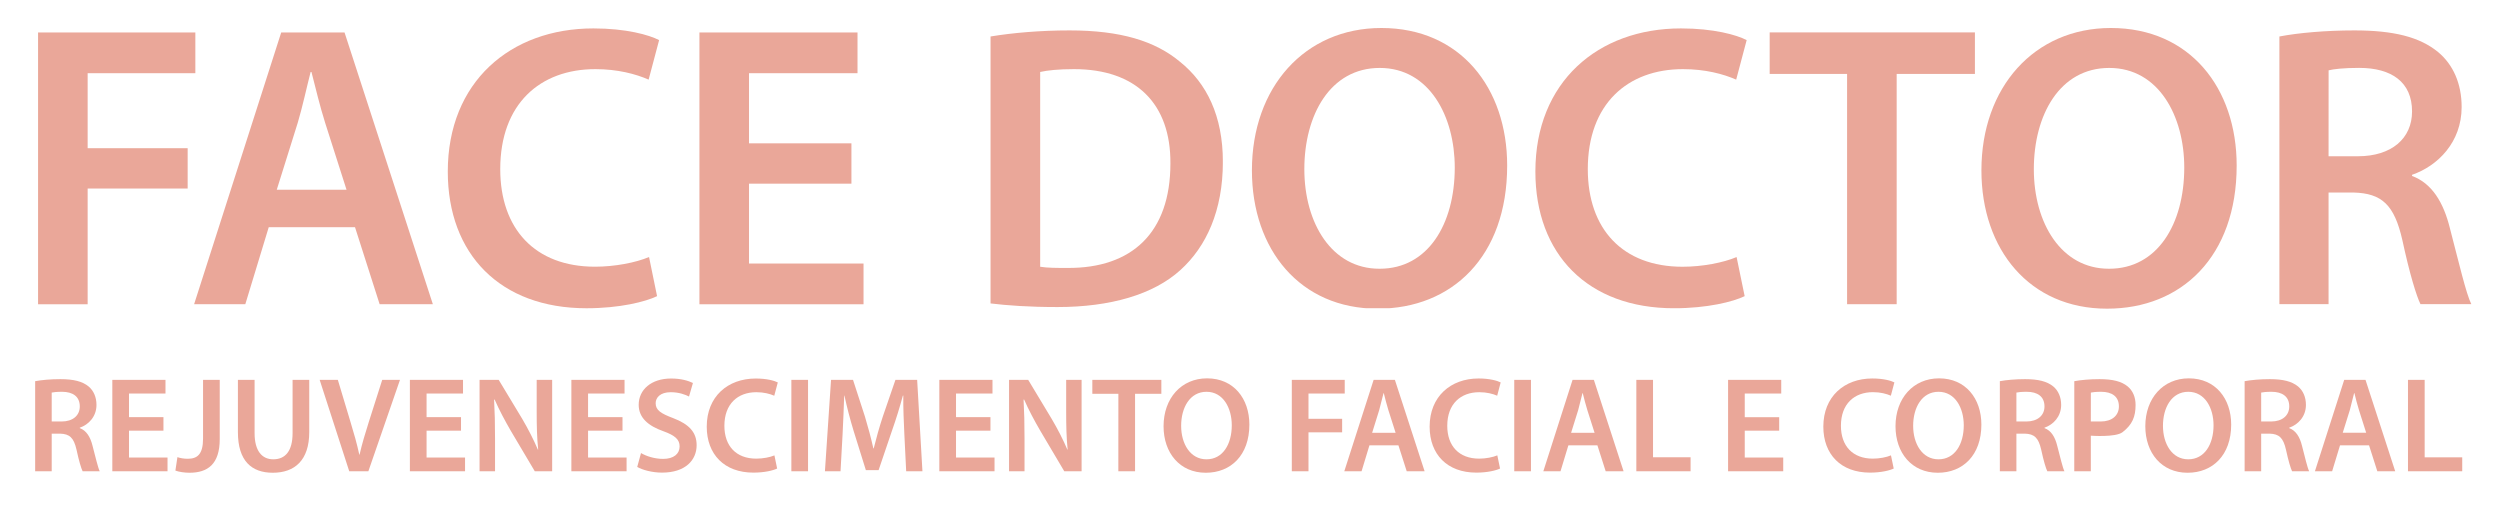 <svg xmlns="http://www.w3.org/2000/svg" xmlns:xlink="http://www.w3.org/1999/xlink" width="313" zoomAndPan="magnify" viewBox="0 0 234.75 48" height="64" preserveAspectRatio="xMidYMid meet" version="1.0"><defs><clipPath id="b49822094b"><path d="M 3.574 3.047 L 18.344 3.047 L 18.344 6.871 L 3.574 6.871 Z M 3.574 6.871 L 8.23 6.871 L 8.23 13.914 L 3.574 13.914 Z M 3.574 13.914 L 17.621 13.914 L 17.621 17.703 L 3.574 17.703 Z M 3.574 17.703 L 8.23 17.703 L 8.23 28.57 L 3.574 28.57 Z M 3.574 17.703 " clip-rule="nonzero"/></clipPath><clipPath id="ba380e26bb"><path d="M 18.152 3 L 40.73 3 L 40.73 28.648 L 18.152 28.648 Z M 18.152 3 " clip-rule="nonzero"/></clipPath><clipPath id="bb638363f9"><path d="M 32.539 17.816 L 30.531 11.531 C 30.039 9.977 29.625 8.234 29.246 6.758 L 29.168 6.758 C 28.789 8.234 28.41 10.016 27.957 11.531 L 25.988 17.816 Z M 25.234 21.336 L 23.035 28.566 L 18.227 28.566 L 26.406 3.047 L 32.352 3.047 L 40.645 28.566 L 35.648 28.566 L 33.336 21.336 Z M 25.234 21.336 " clip-rule="nonzero"/></clipPath><clipPath id="bb8290899b"><path d="M 42 2.637 L 61.984 2.637 L 61.984 28.98 L 42 28.98 Z M 42 2.637 " clip-rule="nonzero"/></clipPath><clipPath id="185ae9ea3f"><path d="M 61.699 27.809 C 60.602 28.34 58.18 28.945 55.074 28.945 C 46.973 28.945 42.047 23.871 42.047 16.109 C 42.047 7.703 47.918 2.668 55.719 2.668 C 58.785 2.668 60.945 3.273 61.891 3.766 L 60.906 7.477 C 59.695 6.945 57.988 6.492 55.906 6.492 C 50.719 6.492 46.973 9.746 46.973 15.883 C 46.973 21.484 50.23 25.043 55.871 25.043 C 57.727 25.043 59.695 24.664 60.945 24.133 Z M 61.699 27.809 " clip-rule="nonzero"/></clipPath><clipPath id="693012ec5a"><path d="M 65.676 3.047 L 80.52 3.047 L 80.52 6.871 L 65.676 6.871 Z M 65.676 6.871 L 70.332 6.871 L 70.332 13.461 L 65.676 13.461 Z M 65.676 13.461 L 79.949 13.461 L 79.949 17.246 L 65.676 17.246 Z M 65.676 17.246 L 70.332 17.246 L 70.332 24.746 L 65.676 24.746 Z M 65.676 24.746 L 81.086 24.746 L 81.086 28.57 L 65.676 28.57 Z M 65.676 24.746 " clip-rule="nonzero"/></clipPath><clipPath id="1589870136"><path d="M 93.012 2.855 L 114.91 2.855 L 114.91 28.844 L 93.012 28.844 Z M 93.012 2.855 " clip-rule="nonzero"/></clipPath><clipPath id="c719c21a18"><path d="M 97.672 25.047 C 98.316 25.16 99.301 25.16 100.246 25.16 C 106.305 25.195 109.902 21.828 109.902 15.352 C 109.941 9.746 106.684 6.492 100.852 6.492 C 99.375 6.492 98.355 6.605 97.672 6.758 Z M 93.012 3.426 C 95.098 3.082 97.672 2.855 100.438 2.855 C 105.207 2.855 108.465 3.844 110.812 5.809 C 113.309 7.816 114.828 10.883 114.828 15.199 C 114.828 19.781 113.273 23.152 110.852 25.348 C 108.312 27.66 104.258 28.832 99.297 28.832 C 96.609 28.832 94.562 28.68 93.012 28.492 Z M 93.012 3.426 " clip-rule="nonzero"/></clipPath><clipPath id="4f157d6565"><path d="M 3.297 35.566 L 9.398 35.566 L 9.398 44.266 L 3.297 44.266 Z M 3.297 35.566 " clip-rule="nonzero"/></clipPath><clipPath id="ed9dad4627"><path d="M 4.855 39.578 L 5.785 39.578 C 6.84 39.578 7.492 39.016 7.492 38.164 C 7.492 37.234 6.84 36.789 5.824 36.789 C 5.328 36.789 5.008 36.828 4.855 36.863 Z M 3.301 35.793 C 3.898 35.68 4.766 35.602 5.672 35.602 C 6.906 35.602 7.734 35.809 8.32 36.289 C 8.789 36.684 9.059 37.285 9.059 38.023 C 9.059 39.129 8.309 39.883 7.492 40.16 L 7.492 40.199 C 8.113 40.43 8.484 41.027 8.688 41.855 C 8.969 42.926 9.199 43.918 9.363 44.25 L 7.758 44.25 C 7.629 43.996 7.414 43.293 7.184 42.223 C 6.93 41.102 6.535 40.746 5.645 40.719 L 4.855 40.719 L 4.855 44.25 L 3.301 44.25 Z M 3.301 35.793 " clip-rule="nonzero"/></clipPath><clipPath id="efa8b4649a"><path d="M 10.547 35.668 L 15.539 35.668 L 15.539 36.953 L 10.547 36.953 Z M 10.547 36.953 L 12.113 36.953 L 12.113 39.168 L 10.547 39.168 Z M 10.547 39.168 L 15.348 39.168 L 15.348 40.441 L 10.547 40.441 Z M 10.547 40.441 L 12.113 40.441 L 12.113 42.965 L 10.547 42.965 Z M 10.547 42.965 L 15.73 42.965 L 15.73 44.25 L 10.547 44.25 Z M 10.547 42.965 " clip-rule="nonzero"/></clipPath><clipPath id="452305c811"><path d="M 16.434 35.652 L 20.656 35.652 L 20.656 44.395 L 16.434 44.395 Z M 16.434 35.652 " clip-rule="nonzero"/></clipPath><clipPath id="367bcd5e68"><path d="M 19.066 35.668 L 20.633 35.668 L 20.633 41.234 C 20.633 43.602 19.488 44.391 17.793 44.391 C 17.348 44.391 16.812 44.316 16.469 44.188 L 16.66 42.926 C 16.914 43.016 17.258 43.078 17.629 43.078 C 18.52 43.078 19.066 42.672 19.066 41.184 Z M 19.066 35.668 " clip-rule="nonzero"/></clipPath><clipPath id="1f0c933749"><path d="M 22.32 35.652 L 29.062 35.652 L 29.062 44.395 L 22.32 44.395 Z M 22.32 35.652 " clip-rule="nonzero"/></clipPath><clipPath id="bc03e5693f"><path d="M 23.906 35.668 L 23.906 40.672 C 23.906 42.352 24.605 43.129 25.66 43.129 C 26.793 43.129 27.473 42.352 27.473 40.672 L 27.473 35.668 L 29.039 35.668 L 29.039 40.57 C 29.039 43.219 27.676 44.391 25.613 44.391 C 23.625 44.391 22.34 43.281 22.34 40.582 L 22.34 35.668 Z M 23.906 35.668 " clip-rule="nonzero"/></clipPath><clipPath id="966a6ee86d"><path d="M 30 35.652 L 37.594 35.652 L 37.594 44.266 L 30 44.266 Z M 30 35.652 " clip-rule="nonzero"/></clipPath><clipPath id="b1d5534287"><path d="M 32.793 44.25 L 30.016 35.668 L 31.723 35.668 L 32.898 39.578 C 33.227 40.66 33.52 41.668 33.738 42.695 L 33.762 42.695 C 33.992 41.68 34.309 40.633 34.641 39.59 L 35.891 35.668 L 37.559 35.668 L 34.59 44.25 Z M 32.793 44.25 " clip-rule="nonzero"/></clipPath><clipPath id="e1088e6ba6"><path d="M 38.488 35.668 L 43.477 35.668 L 43.477 36.953 L 38.488 36.953 Z M 38.488 36.953 L 40.055 36.953 L 40.055 39.168 L 38.488 39.168 Z M 38.488 39.168 L 43.289 39.168 L 43.289 40.441 L 38.488 40.441 Z M 38.488 40.441 L 40.055 40.441 L 40.055 42.965 L 38.488 42.965 Z M 38.488 42.965 L 43.668 42.965 L 43.668 44.25 L 38.488 44.25 Z M 38.488 42.965 " clip-rule="nonzero"/></clipPath><clipPath id="43b6ff4963"><path d="M 45.016 35.652 L 51.883 35.652 L 51.883 44.266 L 45.016 44.266 Z M 45.016 35.652 " clip-rule="nonzero"/></clipPath><clipPath id="752b31dab7"><path d="M 45.031 44.25 L 45.031 35.668 L 46.828 35.668 L 49.047 39.348 C 49.605 40.301 50.113 41.293 50.508 42.223 L 50.535 42.211 C 50.418 41.078 50.395 39.969 50.395 38.656 L 50.395 35.668 L 51.848 35.668 L 51.848 44.25 L 50.215 44.25 L 47.973 40.469 C 47.426 39.527 46.867 38.484 46.445 37.516 L 46.395 37.527 C 46.457 38.637 46.484 39.77 46.484 41.184 L 46.484 44.25 Z M 45.031 44.25 " clip-rule="nonzero"/></clipPath><clipPath id="1c91eda33d"><path d="M 53.652 35.668 L 58.645 35.668 L 58.645 36.953 L 53.652 36.953 Z M 53.652 36.953 L 55.219 36.953 L 55.219 39.168 L 53.652 39.168 Z M 53.652 39.168 L 58.453 39.168 L 58.453 40.441 L 53.652 40.441 Z M 53.652 40.441 L 55.219 40.441 L 55.219 42.965 L 53.652 42.965 Z M 53.652 42.965 L 58.836 42.965 L 58.836 44.25 L 53.652 44.25 Z M 53.652 42.965 " clip-rule="nonzero"/></clipPath><clipPath id="2647f32ff0"><path d="M 59.816 35.523 L 65.449 35.523 L 65.449 44.395 L 59.816 44.395 Z M 59.816 35.523 " clip-rule="nonzero"/></clipPath><clipPath id="eed88e74d9"><path d="M 60.191 42.543 C 60.688 42.836 61.465 43.09 62.266 43.09 C 63.258 43.09 63.816 42.621 63.816 41.918 C 63.816 41.27 63.383 40.887 62.301 40.496 C 60.879 39.996 59.973 39.234 59.973 38.012 C 59.973 36.598 61.145 35.543 63.016 35.543 C 63.945 35.543 64.621 35.746 65.066 35.961 L 64.699 37.234 C 64.379 37.07 63.781 36.828 62.98 36.828 C 61.984 36.828 61.566 37.348 61.566 37.859 C 61.566 38.523 62.062 38.828 63.211 39.262 C 64.699 39.832 65.414 40.582 65.414 41.805 C 65.414 43.195 64.367 44.379 62.164 44.379 C 61.246 44.379 60.305 44.125 59.836 43.844 Z M 60.191 42.543 " clip-rule="nonzero"/></clipPath><clipPath id="ac2e726e4d"><path d="M 66.344 35.523 L 73.043 35.523 L 73.043 44.395 L 66.344 44.395 Z M 66.344 35.523 " clip-rule="nonzero"/></clipPath><clipPath id="26d4158f30"><path d="M 72.973 43.996 C 72.605 44.176 71.789 44.379 70.742 44.379 C 68.02 44.379 66.363 42.672 66.363 40.062 C 66.363 37.234 68.336 35.543 70.961 35.543 C 71.992 35.543 72.719 35.746 73.035 35.91 L 72.703 37.16 C 72.297 36.98 71.723 36.828 71.023 36.828 C 69.277 36.828 68.02 37.922 68.02 39.984 C 68.02 41.871 69.113 43.066 71.012 43.066 C 71.633 43.066 72.297 42.941 72.719 42.762 Z M 72.973 43.996 " clip-rule="nonzero"/></clipPath><clipPath id="8ed62de4da"><path d="M 74.309 35.668 L 75.875 35.668 L 75.875 44.25 L 74.309 44.25 Z M 74.309 35.668 " clip-rule="nonzero"/></clipPath><clipPath id="d587ff8374"><path d="M 77.434 35.652 L 86.648 35.652 L 86.648 44.266 L 77.434 44.266 Z M 77.434 35.652 " clip-rule="nonzero"/></clipPath><clipPath id="e457f02294"><path d="M 84.918 40.75 C 84.867 39.641 84.805 38.316 84.82 37.145 L 84.781 37.145 C 84.5 38.191 84.145 39.348 83.762 40.43 L 82.5 44.148 L 81.305 44.148 L 80.16 40.48 C 79.828 39.387 79.52 38.215 79.293 37.145 L 79.27 37.145 C 79.23 38.266 79.18 39.629 79.117 40.801 L 78.926 44.25 L 77.461 44.25 L 78.035 35.668 L 80.098 35.668 L 81.219 39.121 C 81.523 40.125 81.793 41.145 82.008 42.102 L 82.043 42.102 C 82.273 41.172 82.566 40.113 82.898 39.109 L 84.082 35.668 L 86.121 35.668 L 86.617 44.25 L 85.09 44.25 Z M 84.918 40.75 " clip-rule="nonzero"/></clipPath><clipPath id="d3265d16a2"><path d="M 88.203 35.668 L 93.195 35.668 L 93.195 36.953 L 88.203 36.953 Z M 88.203 36.953 L 89.77 36.953 L 89.77 39.168 L 88.203 39.168 Z M 88.203 39.168 L 93.004 39.168 L 93.004 40.441 L 88.203 40.441 Z M 88.203 40.441 L 89.77 40.441 L 89.77 42.965 L 88.203 42.965 Z M 88.203 42.965 L 93.387 42.965 L 93.387 44.25 L 88.203 44.25 Z M 88.203 42.965 " clip-rule="nonzero"/></clipPath><clipPath id="97995e3347"><path d="M 94.711 35.652 L 101.578 35.652 L 101.578 44.266 L 94.711 44.266 Z M 94.711 35.652 " clip-rule="nonzero"/></clipPath><clipPath id="2df5fbe307"><path d="M 94.75 44.25 L 94.75 35.668 L 96.547 35.668 L 98.762 39.348 C 99.324 40.301 99.832 41.293 100.227 42.223 L 100.25 42.211 C 100.137 41.078 100.113 39.969 100.113 38.656 L 100.113 35.668 L 101.562 35.668 L 101.562 44.25 L 99.934 44.25 L 97.695 40.469 C 97.145 39.527 96.586 38.484 96.164 37.516 L 96.113 37.527 C 96.176 38.637 96.203 39.77 96.203 41.184 L 96.203 44.25 Z M 94.75 44.25 " clip-rule="nonzero"/></clipPath><clipPath id="06b2345da2"><path d="M 102.559 35.652 L 109.086 35.652 L 109.086 44.266 L 102.559 44.266 Z M 102.559 35.652 " clip-rule="nonzero"/></clipPath><clipPath id="0600e89942"><path d="M 105.016 36.98 L 102.57 36.98 L 102.57 35.668 L 109.051 35.668 L 109.051 36.98 L 106.582 36.98 L 106.582 44.25 L 105.012 44.25 Z M 105.016 36.98 " clip-rule="nonzero"/></clipPath><clipPath id="a81be7a698"><path d="M 109.215 35.523 L 117.32 35.523 L 117.32 44.395 L 109.215 44.395 Z M 109.215 35.523 " clip-rule="nonzero"/></clipPath><clipPath id="73cb52c8b2"><path d="M 113.293 43.129 C 114.809 43.129 115.664 41.73 115.664 39.934 C 115.664 38.316 114.859 36.789 113.293 36.789 C 111.727 36.789 110.91 38.277 110.91 39.984 C 110.91 41.688 111.777 43.129 113.281 43.129 Z M 113.219 44.391 C 110.785 44.391 109.258 42.531 109.258 40.023 C 109.258 37.398 110.926 35.527 113.344 35.527 C 115.84 35.527 117.316 37.426 117.316 39.871 C 117.316 42.75 115.574 44.391 113.23 44.391 Z M 113.219 44.391 " clip-rule="nonzero"/></clipPath><clipPath id="6935515c1c"><path d="M 117.555 2.629 L 141.523 2.629 L 141.523 29 L 117.555 29 Z M 117.555 2.629 " clip-rule="nonzero"/></clipPath><clipPath id="8fc81c5512"><path d="M 129.559 25.234 C 134.066 25.234 136.602 21.07 136.602 15.734 C 136.602 10.926 134.219 6.379 129.559 6.379 C 124.902 6.379 122.477 10.809 122.477 15.883 C 122.477 20.957 125.051 25.234 129.52 25.234 Z M 129.332 28.984 C 122.102 28.984 117.555 23.457 117.555 15.996 C 117.555 8.195 122.516 2.629 129.711 2.629 C 137.133 2.629 141.523 8.27 141.523 15.543 C 141.523 24.098 136.336 28.984 129.367 28.984 Z M 129.332 28.984 " clip-rule="nonzero"/></clipPath><clipPath id="02a1b846d9"><path d="M 121.301 35.668 L 126.27 35.668 L 126.27 36.953 L 121.301 36.953 Z M 121.301 36.953 L 122.867 36.953 L 122.867 39.324 L 121.301 39.324 Z M 121.301 39.324 L 126.027 39.324 L 126.027 40.598 L 121.301 40.598 Z M 121.301 40.598 L 122.867 40.598 L 122.867 44.25 L 121.301 44.25 Z M 121.301 40.598 " clip-rule="nonzero"/></clipPath><clipPath id="9e2b63f680"><path d="M 126.23 35.66 L 133.805 35.66 L 133.805 44.258 L 126.23 44.258 Z M 126.23 35.66 " clip-rule="nonzero"/></clipPath><clipPath id="7d02cc8eeb"><path d="M 131.047 40.637 L 130.371 38.52 C 130.207 38 130.066 37.414 129.938 36.918 L 129.914 36.918 L 129.504 38.52 L 128.844 40.637 Z M 128.59 41.816 L 127.852 44.25 L 126.23 44.25 L 128.984 35.668 L 130.98 35.668 L 133.77 44.25 L 132.09 44.25 L 131.312 41.816 Z M 128.59 41.816 " clip-rule="nonzero"/></clipPath><clipPath id="0393a8a3c2"><path d="M 134.23 35.535 L 140.953 35.535 L 140.953 44.387 L 134.23 44.387 Z M 134.23 35.535 " clip-rule="nonzero"/></clipPath><clipPath id="28655d0370"><path d="M 140.855 43.996 C 140.484 44.176 139.668 44.379 138.625 44.379 C 135.898 44.379 134.242 42.672 134.242 40.062 C 134.242 37.234 136.219 35.539 138.84 35.539 C 139.871 35.539 140.598 35.746 140.914 35.91 L 140.586 37.156 C 140.176 36.977 139.605 36.828 138.906 36.828 C 137.16 36.828 135.898 37.922 135.898 39.984 C 135.898 41.871 136.996 43.066 138.891 43.066 C 139.516 43.066 140.176 42.938 140.598 42.758 Z M 140.855 43.996 " clip-rule="nonzero"/></clipPath><clipPath id="7ba3e9a196"><path d="M 142.188 35.668 L 143.758 35.668 L 143.758 44.25 L 142.188 44.25 Z M 142.188 35.668 " clip-rule="nonzero"/></clipPath><clipPath id="3562f5f7e2"><path d="M 144.914 35.66 L 152.488 35.66 L 152.488 44.258 L 144.914 44.258 Z M 144.914 35.66 " clip-rule="nonzero"/></clipPath><clipPath id="10ddf78a49"><path d="M 149.73 40.637 L 149.055 38.52 C 148.891 38 148.746 37.414 148.621 36.918 L 148.594 36.918 L 148.188 38.52 L 147.527 40.637 Z M 147.27 41.82 L 146.531 44.254 L 144.918 44.254 L 147.664 35.668 L 149.664 35.668 L 152.453 44.25 L 150.773 44.25 L 149.996 41.816 Z M 147.27 41.82 " clip-rule="nonzero"/></clipPath><clipPath id="f4a50473ce"><path d="M 153.652 35.668 L 155.219 35.668 L 155.219 42.938 L 153.652 42.938 Z M 153.652 42.938 L 158.746 42.938 L 158.746 44.25 L 153.652 44.25 Z M 153.652 42.938 " clip-rule="nonzero"/></clipPath><clipPath id="d79ed3e08e"><path d="M 144.172 2.668 L 164.09 2.668 L 164.09 29 L 144.172 29 Z M 144.172 2.668 " clip-rule="nonzero"/></clipPath><clipPath id="291dcee867"><path d="M 163.824 27.809 C 162.727 28.34 160.305 28.945 157.199 28.945 C 149.094 28.949 144.172 23.875 144.172 16.109 C 144.172 7.703 150.039 2.668 157.84 2.668 C 160.906 2.668 163.066 3.273 164.012 3.766 L 163.027 7.477 C 161.816 6.945 160.113 6.492 158.031 6.492 C 152.844 6.492 149.094 9.75 149.094 15.883 C 149.094 21.488 152.352 25.047 157.992 25.047 C 159.848 25.047 161.816 24.668 163.066 24.137 Z M 163.824 27.809 " clip-rule="nonzero"/></clipPath><clipPath id="0d05e716ae"><path d="M 162.266 35.668 L 167.258 35.668 L 167.258 36.953 L 162.266 36.953 Z M 162.266 36.953 L 163.832 36.953 L 163.832 39.172 L 162.266 39.172 Z M 162.266 39.172 L 167.066 39.172 L 167.066 40.441 L 162.266 40.441 Z M 162.266 40.441 L 163.832 40.441 L 163.832 42.965 L 162.266 42.965 Z M 162.266 42.965 L 167.445 42.965 L 167.445 44.25 L 162.266 44.25 Z M 162.266 42.965 " clip-rule="nonzero"/></clipPath><clipPath id="2a9670fade"><path d="M 166.172 3.043 L 185.445 3.043 L 185.445 6.945 L 166.172 6.945 Z M 173.441 6.945 L 178.098 6.945 L 178.098 28.566 L 173.441 28.566 Z M 173.441 6.945 " clip-rule="nonzero"/></clipPath><clipPath id="fbb1b1ae33"><path d="M 186.008 2.602 L 210.09 2.602 L 210.09 29 L 186.008 29 Z M 186.008 2.602 " clip-rule="nonzero"/></clipPath><clipPath id="eae13e3925"><path d="M 198.059 25.234 C 202.562 25.234 205.102 21.07 205.102 15.73 C 205.102 10.926 202.715 6.379 198.059 6.379 C 193.398 6.379 190.977 10.809 190.977 15.883 C 190.977 20.957 193.551 25.234 198.02 25.234 Z M 197.832 28.984 C 190.598 28.984 186.055 23.457 186.055 15.996 C 186.055 8.195 191.016 2.629 198.211 2.629 C 205.633 2.629 210.023 8.27 210.023 15.543 C 210.023 24.098 204.836 28.984 197.871 28.984 Z M 197.832 28.984 " clip-rule="nonzero"/></clipPath><clipPath id="c59fc74eb5"><path d="M 214.035 2.855 L 232.059 2.855 L 232.059 28.625 L 214.035 28.625 Z M 214.035 2.855 " clip-rule="nonzero"/></clipPath><clipPath id="73fc715338"><path d="M 218.652 14.672 L 221.418 14.672 C 224.562 14.672 226.492 13.004 226.492 10.465 C 226.492 7.703 224.562 6.375 221.531 6.375 C 220.055 6.375 219.109 6.488 218.656 6.605 Z M 214.035 3.426 C 215.812 3.086 218.391 2.855 221.074 2.855 C 224.75 2.855 227.211 3.465 228.953 4.902 C 230.352 6.074 231.148 7.855 231.148 10.051 C 231.148 13.348 228.914 15.578 226.492 16.414 L 226.492 16.523 C 228.348 17.207 229.445 18.988 230.051 21.449 C 230.883 24.629 231.566 27.582 232.059 28.566 L 227.285 28.566 C 226.91 27.809 226.266 25.727 225.582 22.547 C 224.824 19.215 223.652 18.152 221 18.078 L 218.652 18.078 L 218.652 28.566 L 214.035 28.566 Z M 214.035 3.426 " clip-rule="nonzero"/></clipPath><clipPath id="2a109baf92"><path d="M 187.754 35.566 L 193.855 35.566 L 193.855 44.266 L 187.754 44.266 Z M 187.754 35.566 " clip-rule="nonzero"/></clipPath><clipPath id="46451a75e0"><path d="M 189.34 39.578 L 190.27 39.578 C 191.324 39.578 191.977 39.016 191.977 38.164 C 191.977 37.234 191.324 36.789 190.309 36.789 C 189.812 36.789 189.492 36.828 189.34 36.863 Z M 187.785 35.793 C 188.383 35.68 189.25 35.602 190.156 35.602 C 191.391 35.602 192.219 35.809 192.805 36.289 C 193.273 36.684 193.543 37.285 193.543 38.023 C 193.543 39.129 192.793 39.883 191.977 40.16 L 191.977 40.199 C 192.602 40.43 192.969 41.027 193.172 41.855 C 193.453 42.926 193.684 43.918 193.848 44.25 L 192.242 44.25 C 192.113 43.996 191.898 43.293 191.668 42.223 C 191.414 41.102 191.02 40.746 190.129 40.719 L 189.34 40.719 L 189.34 44.25 L 187.785 44.25 Z M 187.785 35.793 " clip-rule="nonzero"/></clipPath><clipPath id="452ecb286d"><path d="M 194.75 35.566 L 200.555 35.566 L 200.555 44.266 L 194.75 44.266 Z M 194.75 35.566 " clip-rule="nonzero"/></clipPath><clipPath id="b346098260"><path d="M 196.328 39.578 L 197.258 39.578 C 198.316 39.578 198.965 39.016 198.965 38.164 C 198.965 37.234 198.316 36.789 197.297 36.789 C 196.801 36.789 196.484 36.828 196.332 36.863 Z M 194.777 35.793 C 195.375 35.68 196.242 35.602 197.145 35.602 C 198.383 35.602 199.207 35.809 199.793 36.289 C 200.266 36.684 200.531 37.285 200.531 38.023 C 200.531 39.129 200.227 39.871 199.301 40.586 C 198.648 41.086 196.328 40.91 196.328 40.91 L 196.328 44.25 L 194.773 44.25 Z M 194.777 35.793 " clip-rule="nonzero"/></clipPath><clipPath id="ebbacdbb80"><path d="M 210.746 35.566 L 216.848 35.566 L 216.848 44.266 L 210.746 44.266 Z M 210.746 35.566 " clip-rule="nonzero"/></clipPath><clipPath id="0a23e705c1"><path d="M 212.324 39.578 L 213.254 39.578 C 214.309 39.578 214.961 39.016 214.961 38.164 C 214.961 37.234 214.309 36.789 213.293 36.789 C 212.797 36.789 212.477 36.828 212.324 36.863 Z M 210.77 35.793 C 211.367 35.68 212.234 35.602 213.137 35.602 C 214.375 35.602 215.199 35.809 215.789 36.289 C 216.258 36.684 216.527 37.285 216.527 38.023 C 216.527 39.129 215.773 39.883 214.957 40.16 L 214.957 40.199 C 215.582 40.43 215.953 41.027 216.156 41.855 C 216.434 42.926 216.664 43.918 216.828 44.25 L 215.227 44.25 C 215.098 43.996 214.883 43.293 214.652 42.223 C 214.398 41.102 214.004 40.746 213.113 40.719 L 212.324 40.719 L 212.324 44.25 L 210.77 44.25 Z M 210.77 35.793 " clip-rule="nonzero"/></clipPath><clipPath id="611d619c34"><path d="M 177.988 35.523 L 186.094 35.523 L 186.094 44.395 L 177.988 44.395 Z M 177.988 35.523 " clip-rule="nonzero"/></clipPath><clipPath id="7d49dbaffb"><path d="M 182.027 43.129 C 183.543 43.129 184.398 41.73 184.398 39.934 C 184.398 38.316 183.594 36.789 182.027 36.789 C 180.461 36.789 179.645 38.277 179.645 39.984 C 179.645 41.688 180.512 43.129 182.016 43.129 Z M 181.953 44.391 C 179.52 44.391 177.988 42.531 177.988 40.023 C 177.988 37.398 179.66 35.527 182.078 35.527 C 184.574 35.527 186.051 37.426 186.051 39.871 C 186.051 42.75 184.309 44.391 181.965 44.391 Z M 181.953 44.391 " clip-rule="nonzero"/></clipPath><clipPath id="4ed0bd45dc"><path d="M 201.406 35.523 L 209.512 35.523 L 209.512 44.395 L 201.406 44.395 Z M 201.406 35.523 " clip-rule="nonzero"/></clipPath><clipPath id="9df79a54d3"><path d="M 205.48 43.129 C 206.996 43.129 207.852 41.73 207.852 39.934 C 207.852 38.316 207.047 36.789 205.48 36.789 C 203.914 36.789 203.102 38.277 203.102 39.984 C 203.102 41.688 203.965 43.129 205.469 43.129 Z M 205.406 44.391 C 202.973 44.391 201.445 42.531 201.445 40.023 C 201.445 37.398 203.113 35.527 205.531 35.527 C 208.031 35.527 209.508 37.426 209.508 39.871 C 209.508 42.75 207.762 44.391 205.418 44.391 Z M 205.406 44.391 " clip-rule="nonzero"/></clipPath><clipPath id="22f59badff"><path d="M 171.203 35.523 L 177.902 35.523 L 177.902 44.395 L 171.203 44.395 Z M 171.203 35.523 " clip-rule="nonzero"/></clipPath><clipPath id="3e3c25e9e8"><path d="M 177.82 43.996 C 177.453 44.176 176.633 44.379 175.594 44.379 C 172.863 44.379 171.211 42.672 171.211 40.059 C 171.211 37.234 173.184 35.539 175.805 35.539 C 176.84 35.539 177.562 35.742 177.883 35.906 L 177.551 37.156 C 177.145 36.977 176.57 36.824 175.871 36.824 C 174.125 36.824 172.863 37.918 172.863 39.984 C 172.863 41.867 173.961 43.066 175.855 43.066 C 176.48 43.066 177.145 42.938 177.562 42.758 Z M 177.82 43.996 " clip-rule="nonzero"/></clipPath><clipPath id="1f9c2232a8"><path d="M 217.359 35.652 L 224.953 35.652 L 224.953 44.266 L 217.359 44.266 Z M 217.359 35.652 " clip-rule="nonzero"/></clipPath><clipPath id="61fd20960c"><path d="M 222.184 40.633 L 221.512 38.52 C 221.344 37.996 221.203 37.41 221.078 36.914 L 221.051 36.914 L 220.645 38.52 L 219.984 40.633 Z M 219.727 41.82 L 218.988 44.25 L 217.371 44.25 L 220.121 35.668 L 222.121 35.668 L 224.91 44.25 L 223.23 44.25 L 222.453 41.816 Z M 219.727 41.82 " clip-rule="nonzero"/></clipPath><clipPath id="6677e0c63f"><path d="M 226.109 35.668 L 227.676 35.668 L 227.676 42.941 L 226.109 42.941 Z M 226.109 42.941 L 231.203 42.941 L 231.203 44.25 L 226.109 44.25 Z M 226.109 42.941 " clip-rule="nonzero"/></clipPath></defs><g clip-path="url(#b49822094b)"><path fill="#eaa799" d="M 2.547 1.641 L 62.871 1.641 L 62.871 29.977 L 2.547 29.977 Z M 2.547 1.641 " fill-opacity="1" fill-rule="nonzero"/></g><g clip-path="url(#ba380e26bb)"><g clip-path="url(#bb638363f9)"><path fill="#eaa799" d="M 2.547 1.641 L 62.871 1.641 L 62.871 29.977 L 2.547 29.977 Z M 2.547 1.641 " fill-opacity="1" fill-rule="nonzero"/></g></g><g clip-path="url(#bb8290899b)"><g clip-path="url(#185ae9ea3f)"><path fill="#eaa799" d="M 2.547 1.641 L 62.871 1.641 L 62.871 29.977 L 2.547 29.977 Z M 2.547 1.641 " fill-opacity="1" fill-rule="nonzero"/></g></g><g clip-path="url(#693012ec5a)"><path fill="#eaa799" d="M 65.676 3.047 L 81.086 3.047 L 81.086 28.57 L 65.676 28.57 Z M 65.676 3.047 " fill-opacity="1" fill-rule="nonzero"/></g><g clip-path="url(#1589870136)"><g clip-path="url(#c719c21a18)"><path fill="#eaa799" d="M 93.012 2.855 L 114.824 2.855 L 114.824 28.844 L 93.012 28.844 Z M 93.012 2.855 " fill-opacity="1" fill-rule="nonzero"/></g></g><g clip-path="url(#4f157d6565)"><g clip-path="url(#ed9dad4627)"><path fill="#eaa799" d="M 2.273 34.5 L 118.344 34.5 L 118.344 45.418 L 2.273 45.418 Z M 2.273 34.5 " fill-opacity="1" fill-rule="nonzero"/></g></g><g clip-path="url(#efa8b4649a)"><path fill="#eaa799" d="M 2.273 34.5 L 118.344 34.5 L 118.344 45.418 L 2.273 45.418 Z M 2.273 34.5 " fill-opacity="1" fill-rule="nonzero"/></g><g clip-path="url(#452305c811)"><g clip-path="url(#367bcd5e68)"><path fill="#eaa799" d="M 2.273 34.5 L 118.344 34.5 L 118.344 45.418 L 2.273 45.418 Z M 2.273 34.5 " fill-opacity="1" fill-rule="nonzero"/></g></g><g clip-path="url(#1f0c933749)"><g clip-path="url(#bc03e5693f)"><path fill="#eaa799" d="M 2.273 34.5 L 118.344 34.5 L 118.344 45.418 L 2.273 45.418 Z M 2.273 34.5 " fill-opacity="1" fill-rule="nonzero"/></g></g><g clip-path="url(#966a6ee86d)"><g clip-path="url(#b1d5534287)"><path fill="#eaa799" d="M 2.273 34.5 L 118.344 34.5 L 118.344 45.418 L 2.273 45.418 Z M 2.273 34.5 " fill-opacity="1" fill-rule="nonzero"/></g></g><g clip-path="url(#e1088e6ba6)"><path fill="#eaa799" d="M 2.273 34.5 L 118.344 34.5 L 118.344 45.418 L 2.273 45.418 Z M 2.273 34.5 " fill-opacity="1" fill-rule="nonzero"/></g><g clip-path="url(#43b6ff4963)"><g clip-path="url(#752b31dab7)"><path fill="#eaa799" d="M 2.273 34.5 L 118.344 34.5 L 118.344 45.418 L 2.273 45.418 Z M 2.273 34.5 " fill-opacity="1" fill-rule="nonzero"/></g></g><g clip-path="url(#1c91eda33d)"><path fill="#eaa799" d="M 2.273 34.5 L 118.344 34.5 L 118.344 45.418 L 2.273 45.418 Z M 2.273 34.5 " fill-opacity="1" fill-rule="nonzero"/></g><g clip-path="url(#2647f32ff0)"><g clip-path="url(#eed88e74d9)"><path fill="#eaa799" d="M 2.273 34.5 L 118.344 34.5 L 118.344 45.418 L 2.273 45.418 Z M 2.273 34.5 " fill-opacity="1" fill-rule="nonzero"/></g></g><g clip-path="url(#ac2e726e4d)"><g clip-path="url(#26d4158f30)"><path fill="#eaa799" d="M 2.273 34.5 L 118.344 34.5 L 118.344 45.418 L 2.273 45.418 Z M 2.273 34.5 " fill-opacity="1" fill-rule="nonzero"/></g></g><g clip-path="url(#8ed62de4da)"><path fill="#eaa799" d="M 2.273 34.5 L 118.344 34.5 L 118.344 45.418 L 2.273 45.418 Z M 2.273 34.5 " fill-opacity="1" fill-rule="nonzero"/></g><g clip-path="url(#d587ff8374)"><g clip-path="url(#e457f02294)"><path fill="#eaa799" d="M 2.273 34.5 L 118.344 34.5 L 118.344 45.418 L 2.273 45.418 Z M 2.273 34.5 " fill-opacity="1" fill-rule="nonzero"/></g></g><g clip-path="url(#d3265d16a2)"><path fill="#eaa799" d="M 2.273 34.5 L 118.344 34.5 L 118.344 45.418 L 2.273 45.418 Z M 2.273 34.5 " fill-opacity="1" fill-rule="nonzero"/></g><g clip-path="url(#97995e3347)"><g clip-path="url(#2df5fbe307)"><path fill="#eaa799" d="M 2.273 34.5 L 118.344 34.5 L 118.344 45.418 L 2.273 45.418 Z M 2.273 34.5 " fill-opacity="1" fill-rule="nonzero"/></g></g><g clip-path="url(#06b2345da2)"><g clip-path="url(#0600e89942)"><path fill="#eaa799" d="M 2.273 34.5 L 118.344 34.5 L 118.344 45.418 L 2.273 45.418 Z M 2.273 34.5 " fill-opacity="1" fill-rule="nonzero"/></g></g><g clip-path="url(#a81be7a698)"><g clip-path="url(#73cb52c8b2)"><path fill="#eaa799" d="M 2.273 34.5 L 118.344 34.5 L 118.344 45.418 L 2.273 45.418 Z M 2.273 34.5 " fill-opacity="1" fill-rule="nonzero"/></g></g><g clip-path="url(#6935515c1c)"><g clip-path="url(#8fc81c5512)"><path fill="#eaa799" d="M 117.555 2.629 L 141.523 2.629 L 141.523 28.941 L 117.555 28.941 Z M 117.555 2.629 " fill-opacity="1" fill-rule="nonzero"/></g></g><g clip-path="url(#02a1b846d9)"><path fill="#eaa799" d="M 120.273 34.512 L 159.766 34.512 L 159.766 45.406 L 120.273 45.406 Z M 120.273 34.512 " fill-opacity="1" fill-rule="nonzero"/></g><g clip-path="url(#9e2b63f680)"><g clip-path="url(#7d02cc8eeb)"><path fill="#eaa799" d="M 120.273 34.512 L 159.766 34.512 L 159.766 45.406 L 120.273 45.406 Z M 120.273 34.512 " fill-opacity="1" fill-rule="nonzero"/></g></g><g clip-path="url(#0393a8a3c2)"><g clip-path="url(#28655d0370)"><path fill="#eaa799" d="M 120.273 34.512 L 159.766 34.512 L 159.766 45.406 L 120.273 45.406 Z M 120.273 34.512 " fill-opacity="1" fill-rule="nonzero"/></g></g><g clip-path="url(#7ba3e9a196)"><path fill="#eaa799" d="M 120.273 34.512 L 159.766 34.512 L 159.766 45.406 L 120.273 45.406 Z M 120.273 34.512 " fill-opacity="1" fill-rule="nonzero"/></g><g clip-path="url(#3562f5f7e2)"><g clip-path="url(#10ddf78a49)"><path fill="#eaa799" d="M 120.273 34.512 L 159.766 34.512 L 159.766 45.406 L 120.273 45.406 Z M 120.273 34.512 " fill-opacity="1" fill-rule="nonzero"/></g></g><g clip-path="url(#f4a50473ce)"><path fill="#eaa799" d="M 120.273 34.512 L 159.766 34.512 L 159.766 45.406 L 120.273 45.406 Z M 120.273 34.512 " fill-opacity="1" fill-rule="nonzero"/></g><g clip-path="url(#d79ed3e08e)"><g clip-path="url(#291dcee867)"><path fill="#eaa799" d="M 144.172 2.668 L 164.012 2.668 L 164.012 28.941 L 144.172 28.941 Z M 144.172 2.668 " fill-opacity="1" fill-rule="nonzero"/></g></g><g clip-path="url(#0d05e716ae)"><path fill="#eaa799" d="M 162.266 35.668 L 167.449 35.668 L 167.449 44.254 L 162.266 44.254 Z M 162.266 35.668 " fill-opacity="1" fill-rule="nonzero"/></g><g clip-path="url(#2a9670fade)"><path fill="#eaa799" d="M 165.141 1.602 L 211.09 1.602 L 211.09 30.012 L 165.141 30.012 Z M 165.141 1.602 " fill-opacity="1" fill-rule="nonzero"/></g><g clip-path="url(#fbb1b1ae33)"><g clip-path="url(#eae13e3925)"><path fill="#eaa799" d="M 165.141 1.602 L 211.09 1.602 L 211.09 30.012 L 165.141 30.012 Z M 165.141 1.602 " fill-opacity="1" fill-rule="nonzero"/></g></g><g clip-path="url(#c59fc74eb5)"><g clip-path="url(#73fc715338)"><path fill="#eaa799" d="M 214.035 2.855 L 232.059 2.855 L 232.059 28.555 L 214.035 28.555 Z M 214.035 2.855 " fill-opacity="1" fill-rule="nonzero"/></g></g><g clip-path="url(#2a109baf92)"><g clip-path="url(#46451a75e0)"><path fill="#eaa799" d="M 170.18 34.5 L 232.246 34.5 L 232.246 45.418 L 170.18 45.418 Z M 170.18 34.5 " fill-opacity="1" fill-rule="nonzero"/></g></g><g clip-path="url(#452ecb286d)"><g clip-path="url(#b346098260)"><path fill="#eaa799" d="M 170.18 34.5 L 232.246 34.5 L 232.246 45.418 L 170.18 45.418 Z M 170.18 34.5 " fill-opacity="1" fill-rule="nonzero"/></g></g><g clip-path="url(#ebbacdbb80)"><g clip-path="url(#0a23e705c1)"><path fill="#eaa799" d="M 170.18 34.5 L 232.246 34.5 L 232.246 45.418 L 170.18 45.418 Z M 170.18 34.5 " fill-opacity="1" fill-rule="nonzero"/></g></g><g clip-path="url(#611d619c34)"><g clip-path="url(#7d49dbaffb)"><path fill="#eaa799" d="M 170.18 34.5 L 232.246 34.5 L 232.246 45.418 L 170.18 45.418 Z M 170.18 34.5 " fill-opacity="1" fill-rule="nonzero"/></g></g><g clip-path="url(#4ed0bd45dc)"><g clip-path="url(#9df79a54d3)"><path fill="#eaa799" d="M 170.18 34.5 L 232.246 34.5 L 232.246 45.418 L 170.18 45.418 Z M 170.18 34.5 " fill-opacity="1" fill-rule="nonzero"/></g></g><g clip-path="url(#22f59badff)"><g clip-path="url(#3e3c25e9e8)"><path fill="#eaa799" d="M 170.18 34.5 L 232.246 34.5 L 232.246 45.418 L 170.18 45.418 Z M 170.18 34.5 " fill-opacity="1" fill-rule="nonzero"/></g></g><g clip-path="url(#1f9c2232a8)"><g clip-path="url(#61fd20960c)"><path fill="#eaa799" d="M 170.18 34.5 L 232.246 34.5 L 232.246 45.418 L 170.18 45.418 Z M 170.18 34.5 " fill-opacity="1" fill-rule="nonzero"/></g></g><g clip-path="url(#6677e0c63f)"><path fill="#eaa799" d="M 170.18 34.5 L 232.246 34.5 L 232.246 45.418 L 170.18 45.418 Z M 170.18 34.5 " fill-opacity="1" fill-rule="nonzero"/></g></svg>